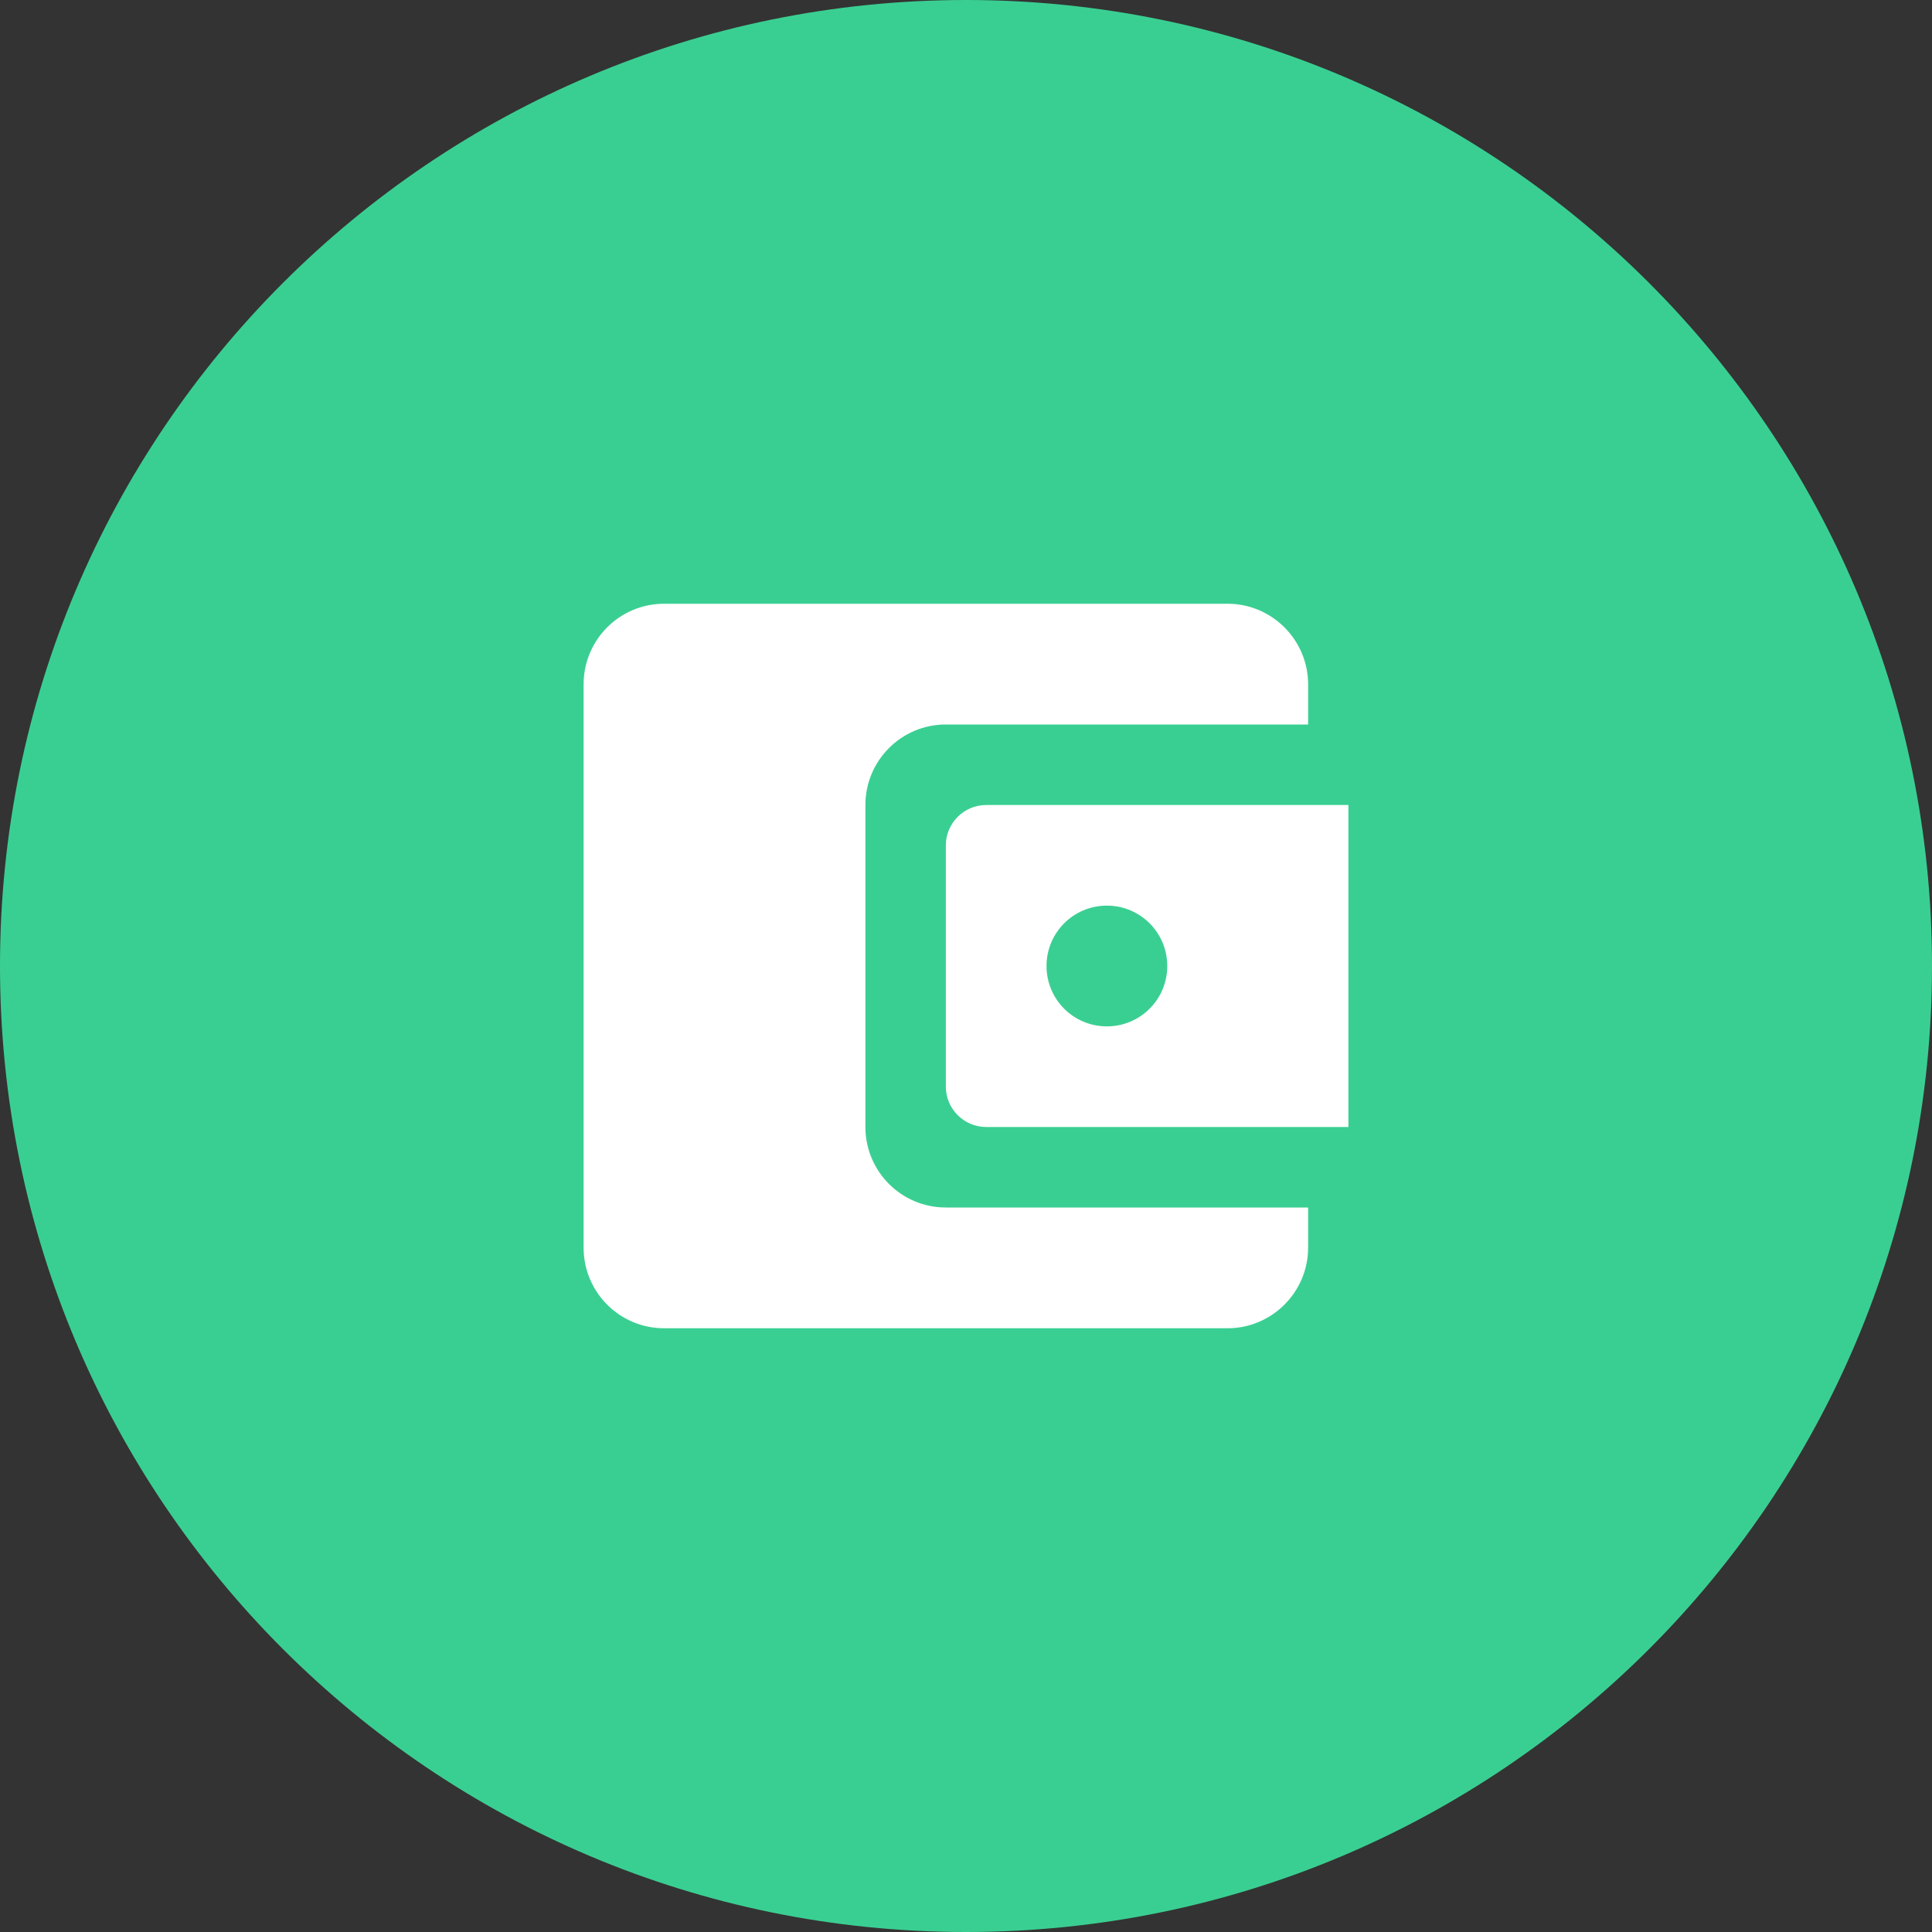 <svg width="40" height="40" viewBox="0 0 40 40" fill="none" xmlns="http://www.w3.org/2000/svg">
<rect x="0" y="0" width="40" height="40" fill="#333333" stroke="none"/>
<path d="M0 20C0 8.954 8.954 0 20 0C31.046 0 40 8.954 40 20C40 31.046 31.046 40 20 40C8.954 40 0 31.046 0 20Z" fill="#3ACF92"/>
<path d="M17.917 23.333V16.667C17.917 15.75 18.658 15 19.583 15H27.083V14.167C27.083 13.25 26.333 12.5 25.417 12.5H13.75C12.825 12.5 12.083 13.25 12.083 14.167V25.833C12.083 26.75 12.825 27.5 13.75 27.5H25.417C26.333 27.5 27.083 26.75 27.083 25.833V25H19.583C18.658 25 17.917 24.25 17.917 23.333ZM20.417 16.667C19.958 16.667 19.583 17.042 19.583 17.5V22.5C19.583 22.958 19.958 23.333 20.417 23.333H27.917V16.667H20.417ZM22.917 21.25C22.225 21.25 21.667 20.692 21.667 20C21.667 19.308 22.225 18.75 22.917 18.75C23.608 18.75 24.167 19.308 24.167 20C24.167 20.692 23.608 21.25 22.917 21.25Z" fill="white"/>
</svg>

